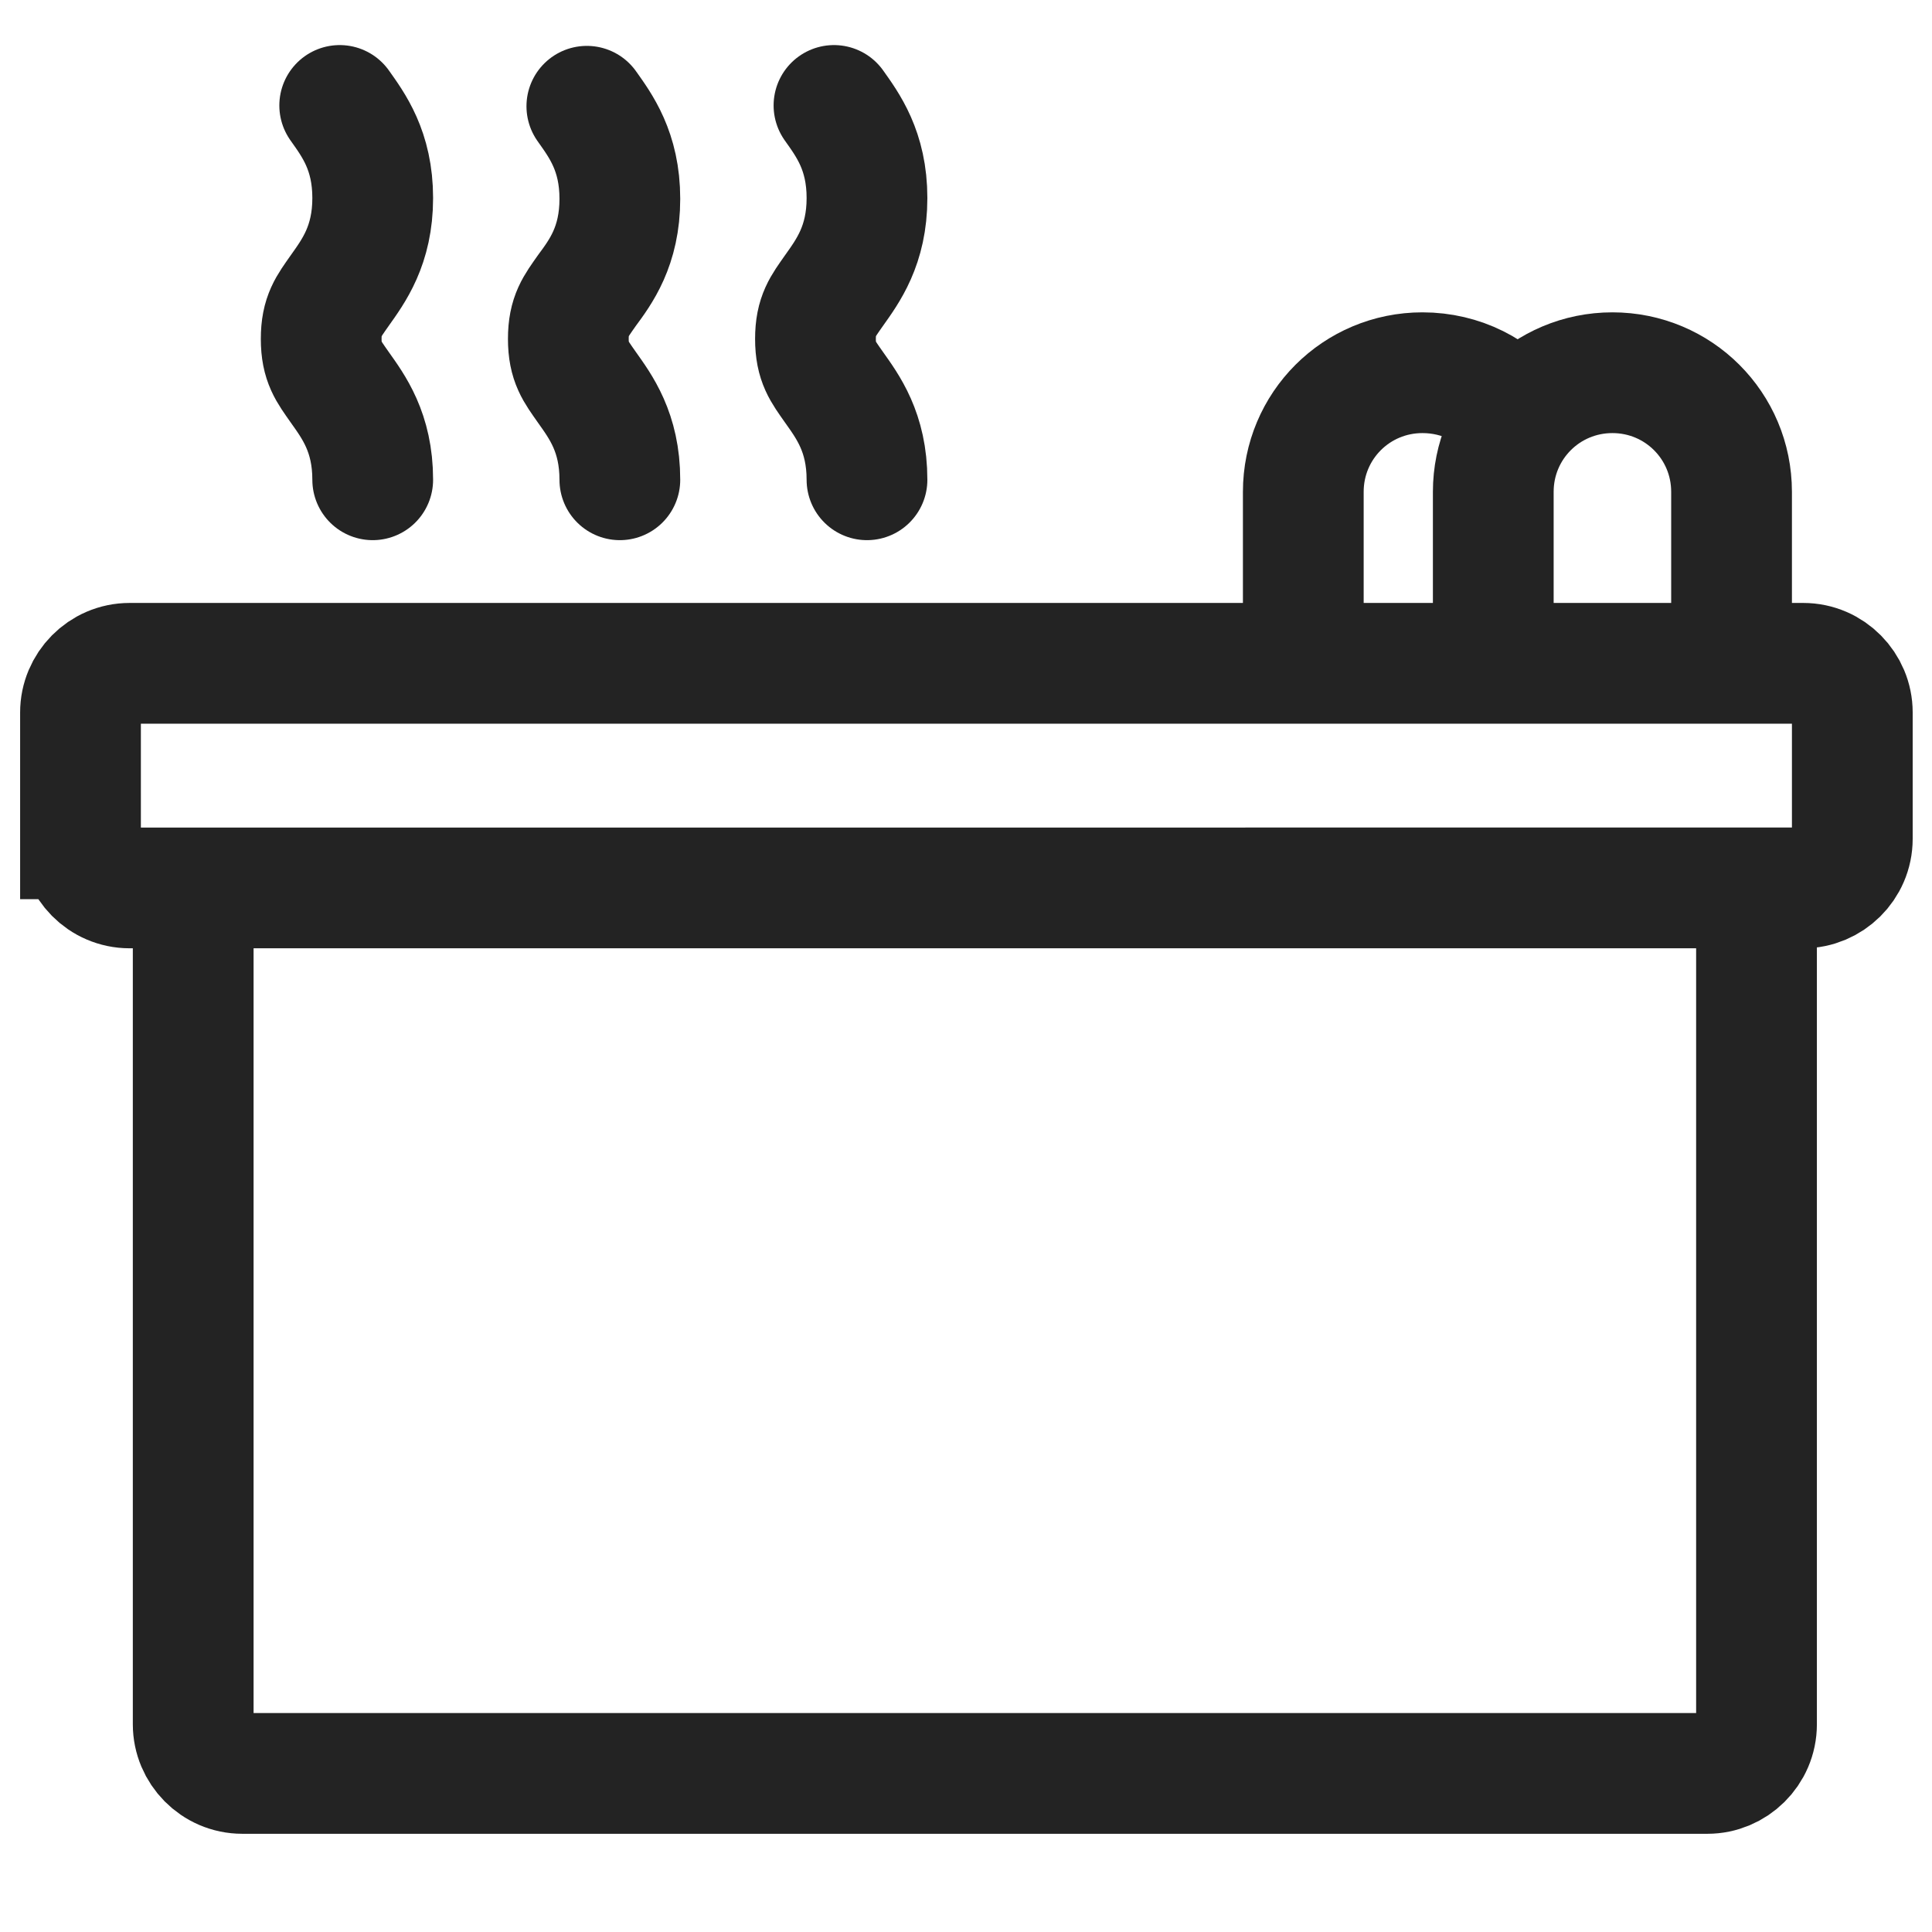 <svg version="1.1" id="Layer_1" xmlns="http://www.w3.org/2000/svg" x="0" y="0" viewBox="0 0 24 24" xml:space="preserve" enable-background="new 0 0 24 24" width="24" height="24"><title>heated pool</title><g class="nc-icon-wrapper" fill="#232323"><path class="st1" d="M1 10.42c0 .33.27.61.61.61H22.4c.33 0 .61-.27.61-.61V8.85c0-.33-.27-.61-.61-.61H1.61c-.34 0-.61.28-.61.61v1.57z" fill="none" stroke="#232323" stroke-width="1.5" stroke-miterlimit="10"/><path class="st1" d="M2.4 19.85v-8.83 10.4c0 .33.27.61.61.61h18.2c.33 0 .61-.27.61-.61v-10.4" fill="none" stroke="#232323" stroke-width="1.5" stroke-miterlimit="10"/><path class="st1" d="M21.51 8.18V6.11c0-.82-.66-1.48-1.48-1.48s-1.48.66-1.48 1.48v2.07" fill="none" stroke="#232323" stroke-width="1.5" stroke-miterlimit="10"/><path class="st1" d="M18.85 5.21c-.27-.36-.7-.58-1.18-.58-.82 0-1.48.66-1.48 1.48v2.07" fill="none" stroke="#232323" stroke-width="1.5" stroke-miterlimit="10"/><g><path class="st0" d="M4.63 5.96c0-.59-.24-.91-.41-1.15-.14-.2-.23-.31-.23-.6s.09-.4.23-.6c.17-.24.41-.56.41-1.15 0-.59-.24-.91-.41-1.15" fill="none" stroke="#232323" stroke-width="1.5" stroke-linecap="round" stroke-linejoin="round" stroke-miterlimit="10"/><path class="st0" d="M7.7 5.96c0-.59-.24-.91-.41-1.15-.14-.2-.23-.31-.23-.6s.09-.4.23-.6c.17-.23.41-.55.41-1.14 0-.59-.24-.91-.41-1.15" fill="none" stroke="#232323" stroke-width="1.5" stroke-linecap="round" stroke-linejoin="round" stroke-miterlimit="10"/><path class="st0" d="M10.77 5.96c0-.59-.24-.91-.41-1.15-.14-.2-.23-.31-.23-.6s.09-.4.23-.6c.17-.24.41-.56.41-1.15 0-.59-.24-.91-.41-1.15" fill="none" stroke="#232323" stroke-width="1.5" stroke-linecap="round" stroke-linejoin="round" stroke-miterlimit="10"/></g></g></svg>
